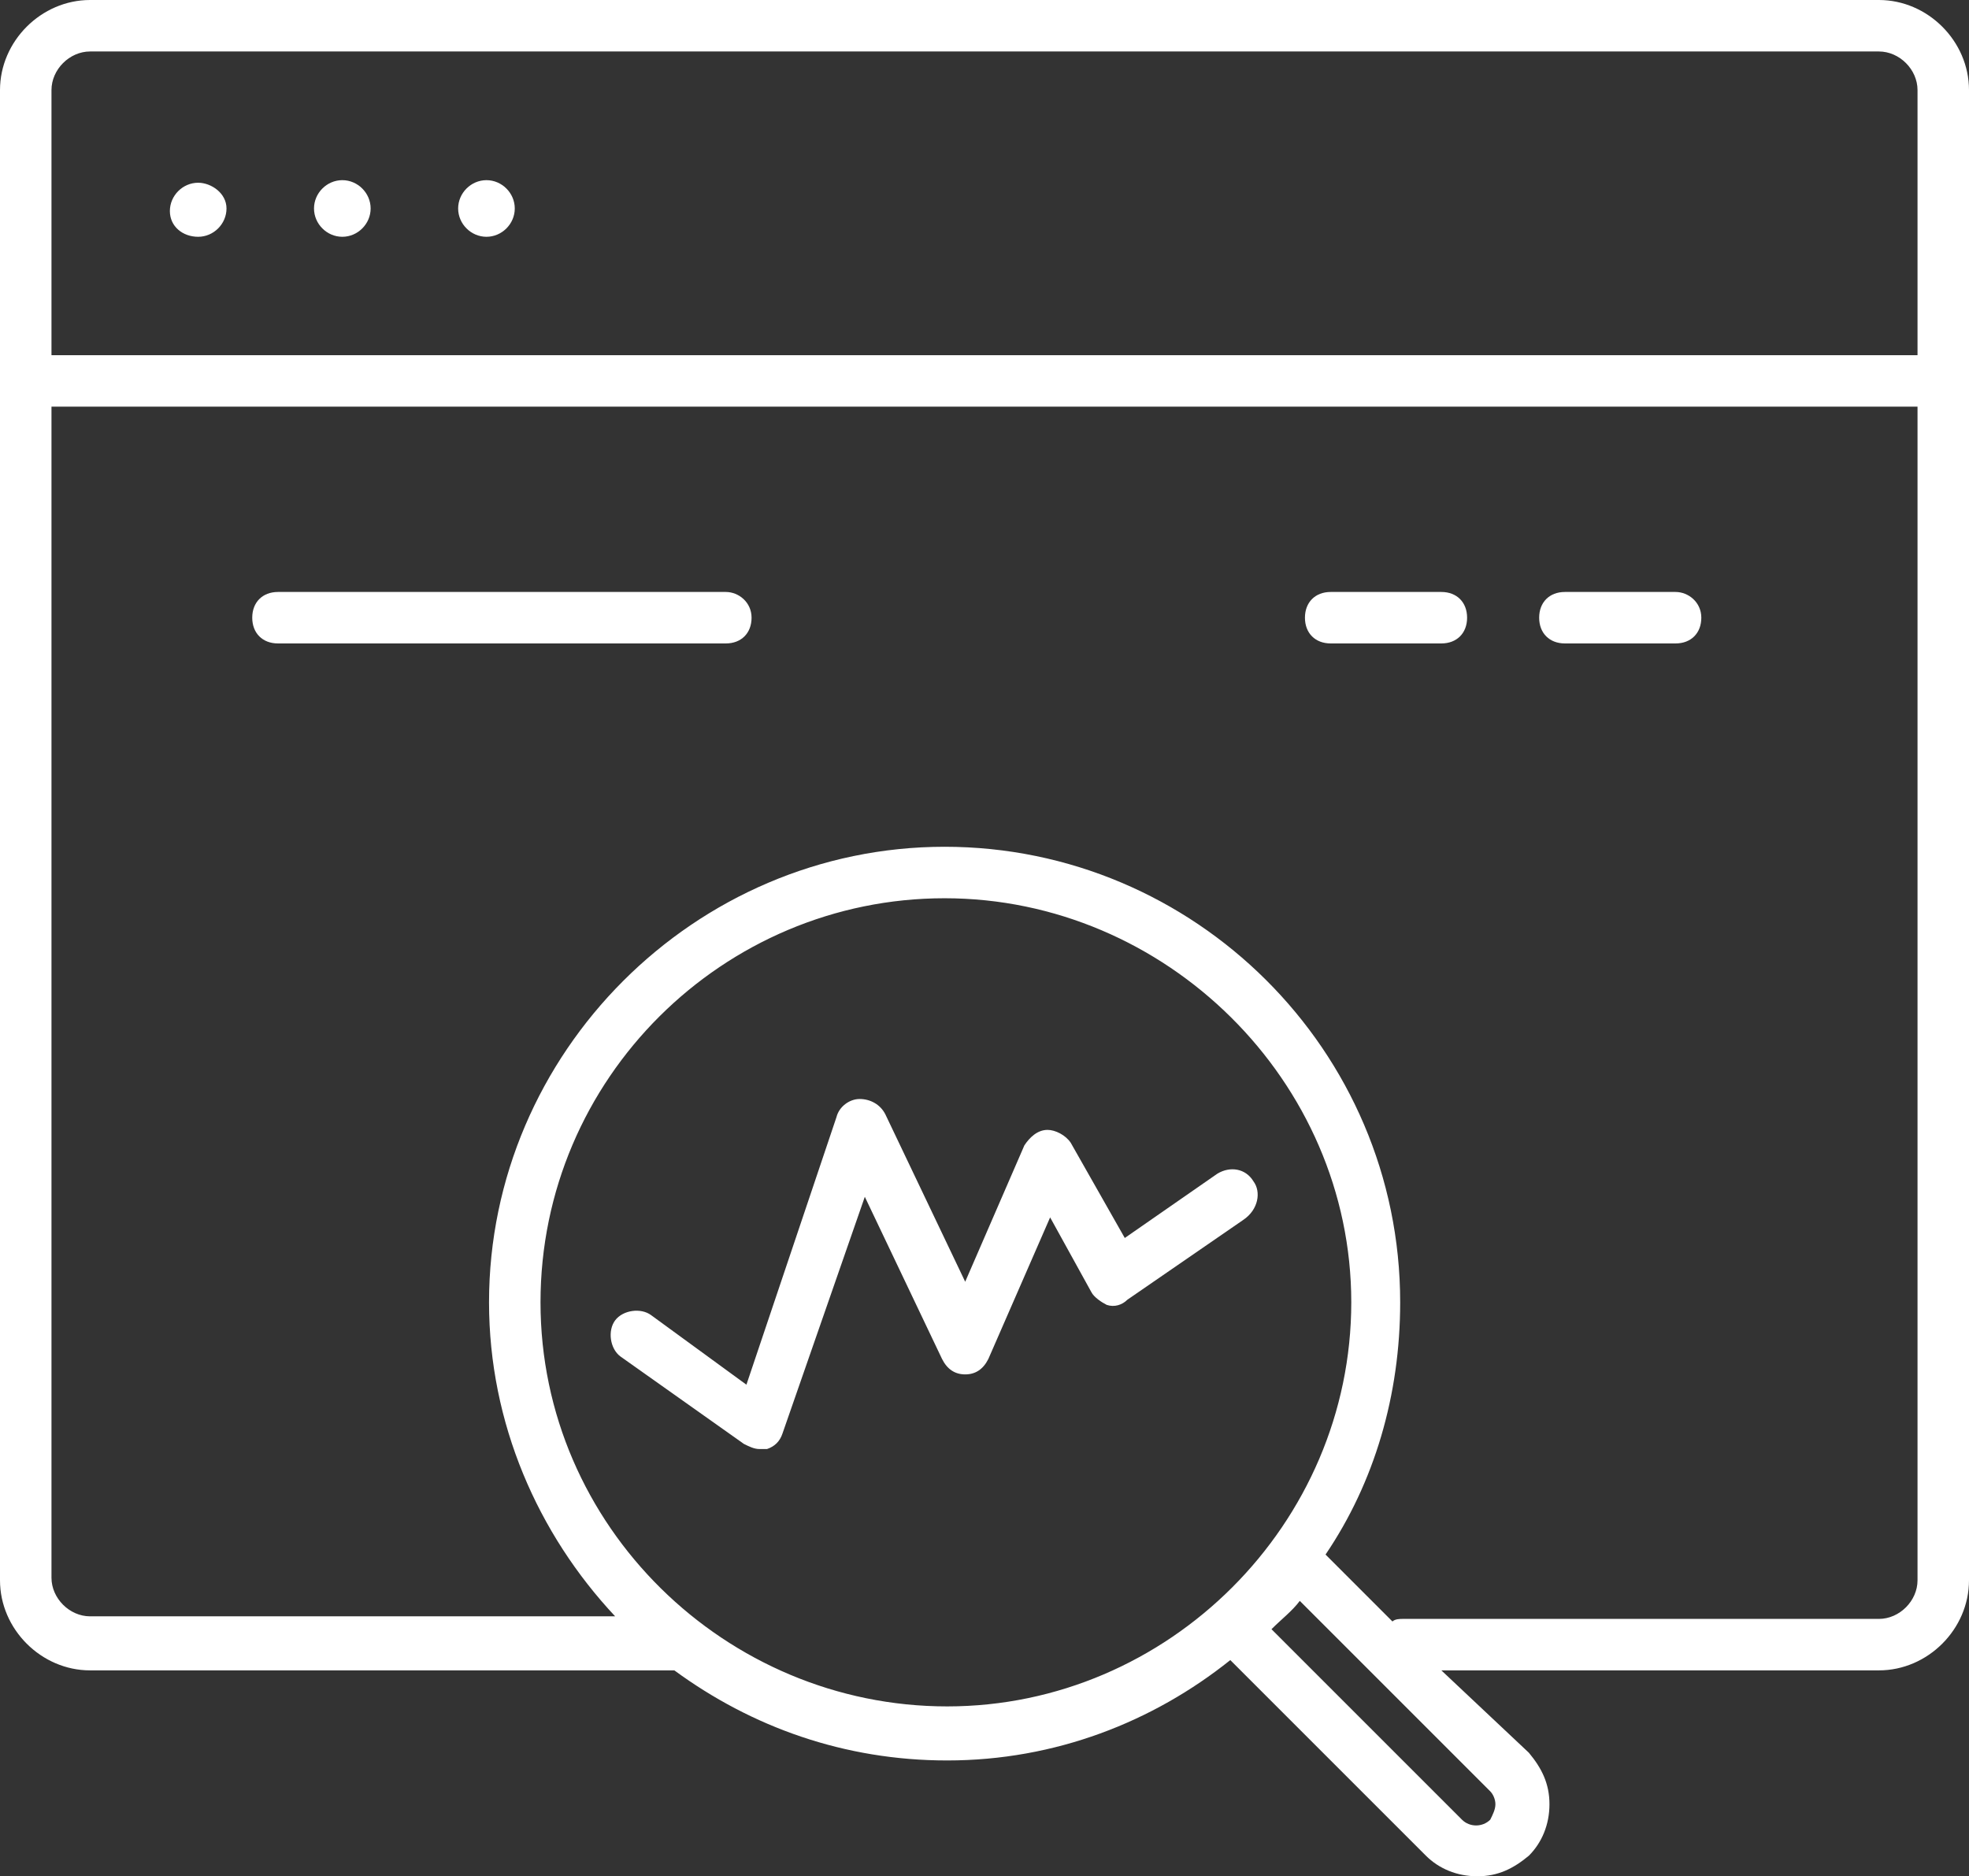 <?xml version="1.0" encoding="utf-8"?>
<!-- Generator: Adobe Illustrator 22.1.0, SVG Export Plug-In . SVG Version: 6.00 Build 0)  -->
<svg version="1.1" id="Layer_2" xmlns="http://www.w3.org/2000/svg" xmlns:xlink="http://www.w3.org/1999/xlink" x="0px" y="0px"
	 viewBox="0 0 76.5 72.9" style="enable-background:new 0 0 76.5 72.9;" xml:space="preserve">
<rect x="0" y="0" width="76.5" height="72.9" fill="#333333" stroke="none"/>
<style type="text/css">
	.st0{fill:#FFFFFF;}
</style>
<g>
	<path class="st0" d="M7.7,9.2c0.6,0,1.1-0.5,1.1-1.1S8.2,7.1,7.7,7.1c-0.6,0-1.1,0.5-1.1,1.1S7.1,9.2,7.7,9.2z"/>
	<path class="st0" d="M13.3,9.2c0.6,0,1.1-0.5,1.1-1.1s-0.5-1.1-1.1-1.1s-1.1,0.5-1.1,1.1S12.7,9.2,13.3,9.2z"/>
	<path class="st0" d="M18.9,9.2c0.6,0,1.1-0.5,1.1-1.1s-0.5-1.1-1.1-1.1s-1.1,0.5-1.1,1.1S18.3,9.2,18.9,9.2z"/>
	<path class="st0" d="M76.5,14.8c0-0.1,0-0.1,0-0.2V3.5C76.5,1.6,74.9,0,73,0H3.5C1.6,0,0,1.6,0,3.5v57.9c0,1.9,1.6,3.5,3.5,3.5H26
		c0.1,0,0.1,0,0.2,0c3,2.2,6.6,3.5,10.6,3.5c4.2,0,8-1.5,11-3.9l7.6,7.6c0.5,0.5,1.2,0.8,2,0.8s1.4-0.3,2-0.8c0.5-0.5,0.8-1.2,0.8-2
		s-0.3-1.4-0.8-2L56,64.9h17c1.9,0,3.5-1.6,3.5-3.5V15C76.5,15,76.5,14.9,76.5,14.8z M3.5,2H73c0.8,0,1.5,0.7,1.5,1.5v10.3H2V3.5
		C2,2.7,2.7,2,3.5,2z M21,50.6c0-8.7,7.1-15.7,15.7-15.7S52.5,42,52.5,50.6s-7.1,15.7-15.7,15.7S21,59.3,21,50.6z M58.1,70.1
		c0,0.2-0.1,0.4-0.2,0.6c-0.3,0.3-0.8,0.3-1.1,0l-7.4-7.4c0.4-0.4,0.8-0.7,1.1-1.1l7.4,7.4v0C58,69.7,58.1,69.9,58.1,70.1z M73,62.9
		H54.5c-0.1,0-0.3,0-0.4,0.1l-2.6-2.6c1.9-2.8,2.9-6.2,2.9-9.8c0-9.8-8-17.7-17.7-17.7S19,40.9,19,50.6c0,4.7,1.9,9,4.9,12.2H3.5
		c-0.8,0-1.5-0.7-1.5-1.5V15.8h72.5v45.6C74.5,62.2,73.8,62.9,73,62.9z"/>
	<path class="st0" d="M28.2,23H10.8c-0.6,0-1,0.4-1,1s0.4,1,1,1h17.4c0.6,0,1-0.4,1-1S28.7,23,28.2,23z"/>
	<path class="st0" d="M56,23h-4.3c-0.6,0-1,0.4-1,1s0.4,1,1,1H56c0.6,0,1-0.4,1-1S56.6,23,56,23z"/>
	<path class="st0" d="M65.1,23h-4.3c-0.6,0-1,0.4-1,1s0.4,1,1,1h4.3c0.6,0,1-0.4,1-1S65.6,23,65.1,23z"/>
	<path class="st0" d="M48.7,45.9c-0.3-0.5-0.9-0.6-1.4-0.3l-3.6,2.5l-2.1-3.7c-0.2-0.3-0.6-0.5-0.9-0.5c-0.4,0-0.7,0.3-0.9,0.6
		l-2.3,5.3l-3.1-6.5c-0.2-0.4-0.6-0.6-1-0.6c-0.4,0-0.8,0.3-0.9,0.7L29,53.8l-3.7-2.7c-0.4-0.3-1.1-0.2-1.4,0.2
		c-0.3,0.4-0.2,1.1,0.2,1.4l4.8,3.4c0.2,0.1,0.4,0.2,0.6,0.2c0.1,0,0.2,0,0.3,0c0.3-0.1,0.5-0.3,0.6-0.6l3.2-9.2l3,6.3
		c0.2,0.4,0.5,0.6,0.9,0.6c0.4,0,0.7-0.2,0.9-0.6l2.4-5.5l1.6,2.9c0.1,0.2,0.4,0.4,0.6,0.5c0.3,0.1,0.6,0,0.8-0.2l4.5-3.1
		C48.9,47,49,46.3,48.7,45.9z"/>
</g>
</svg>
